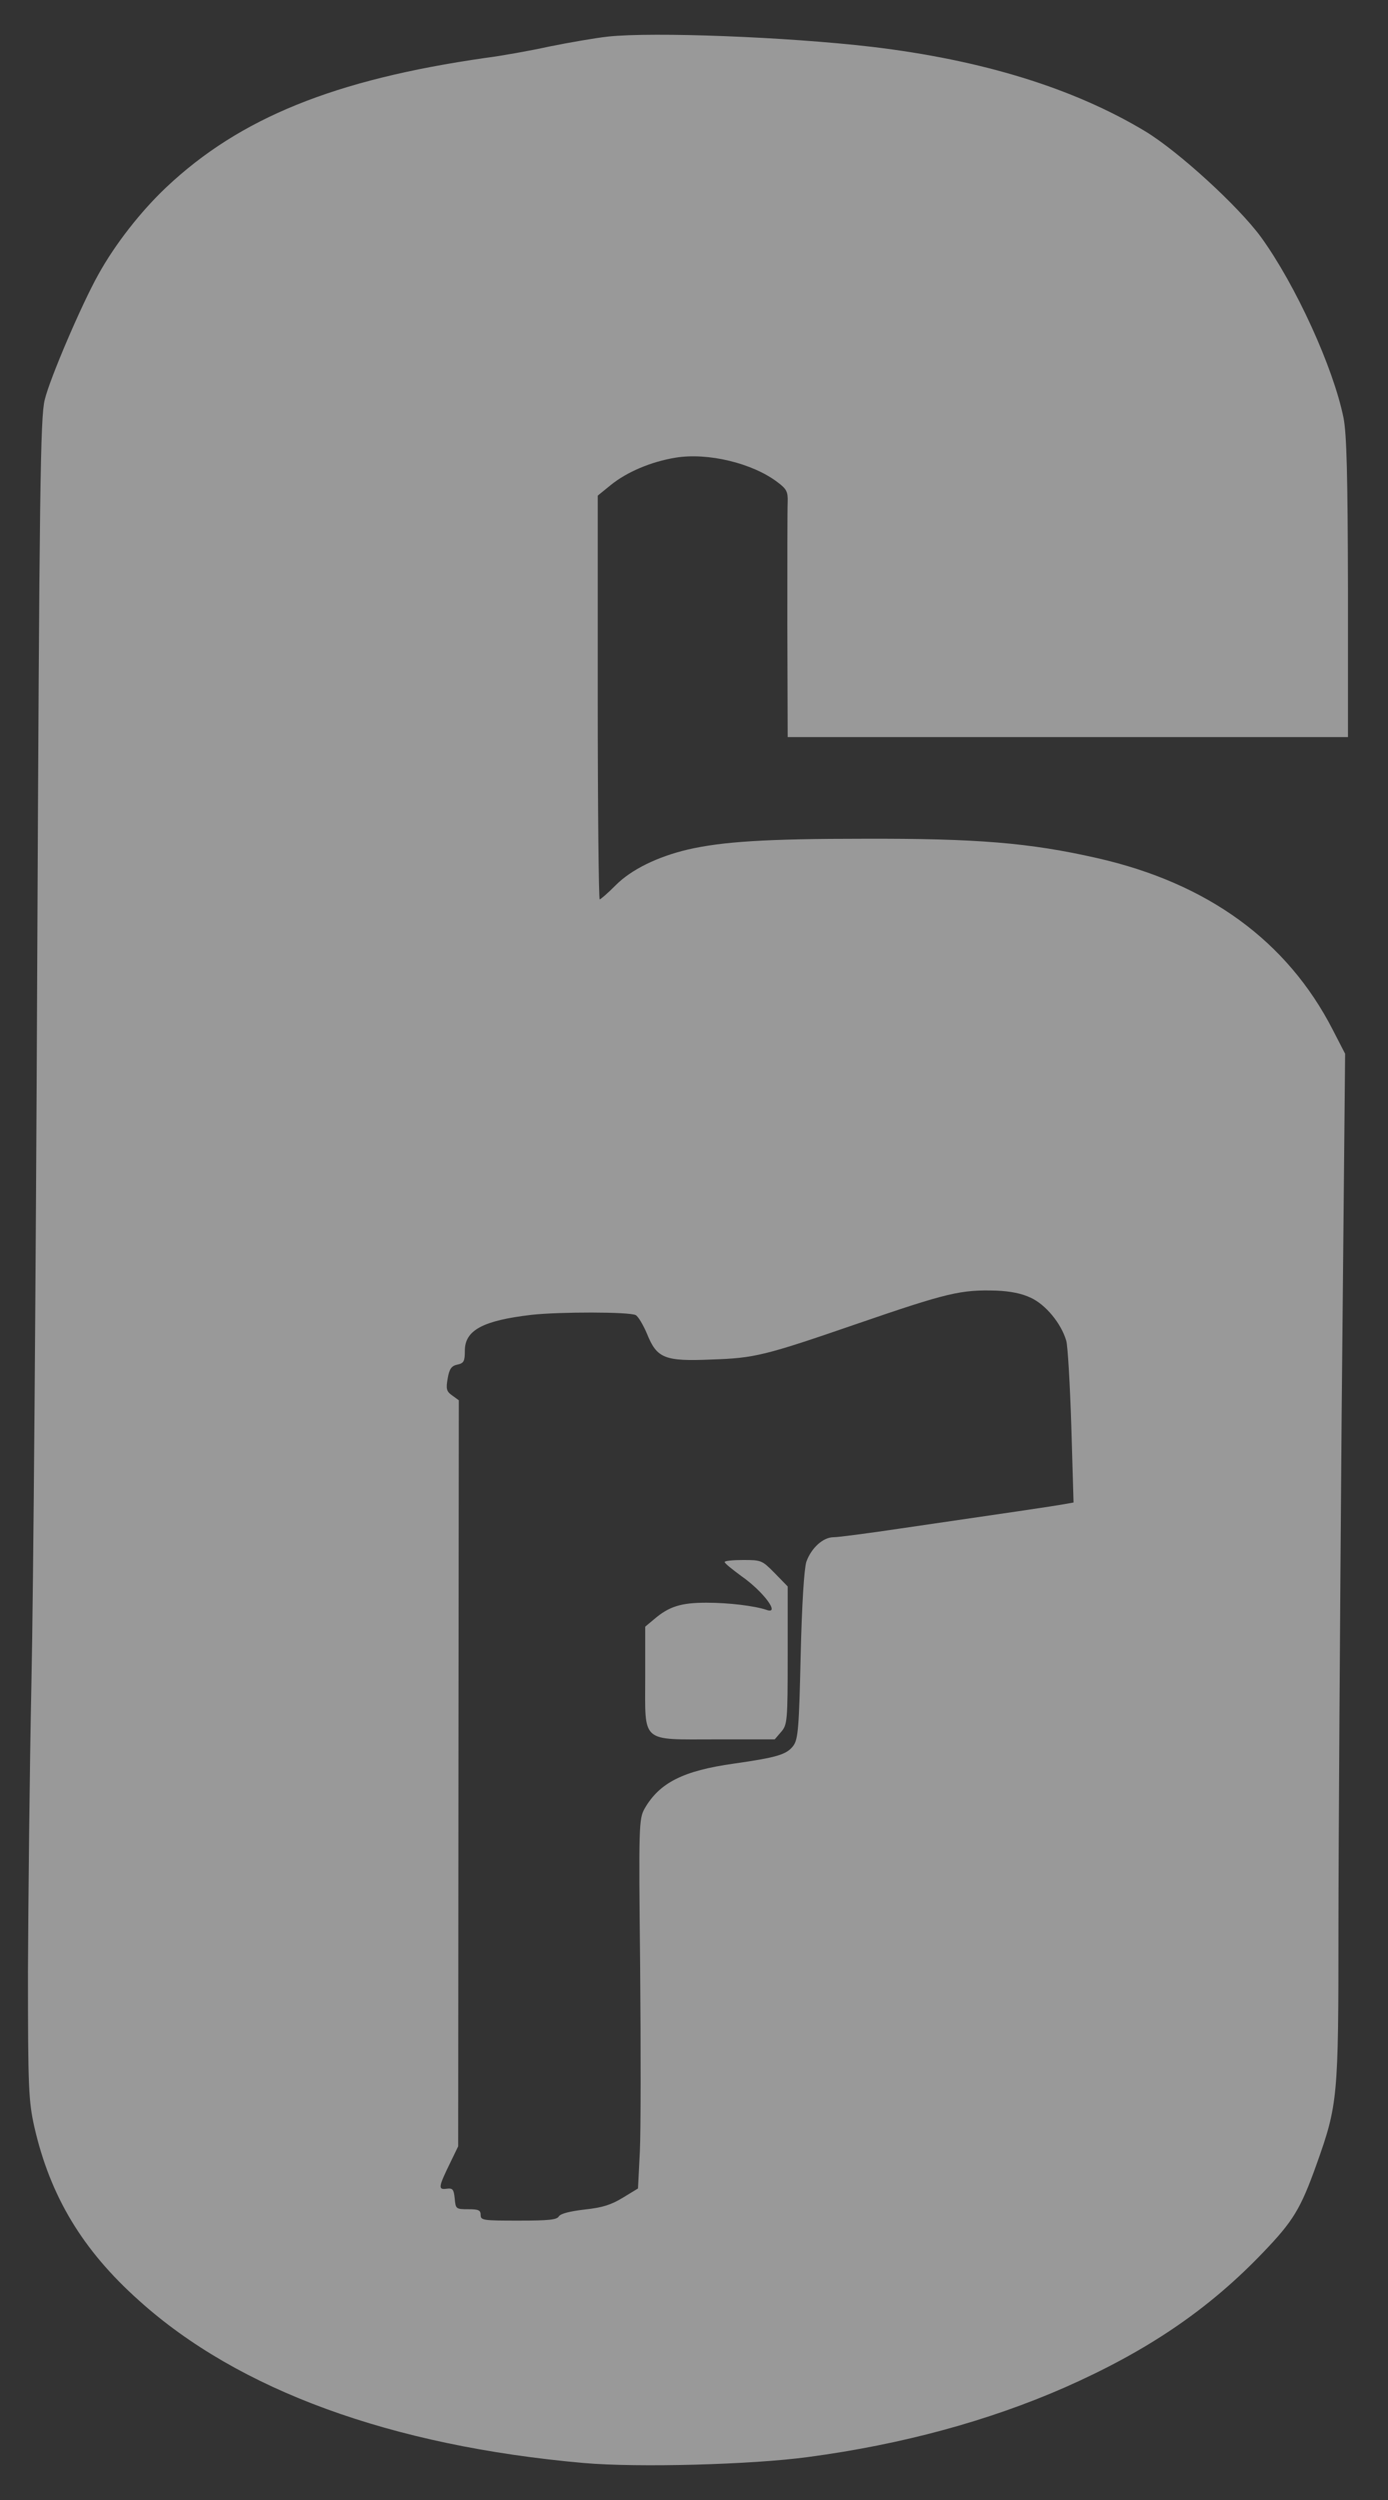 <svg width="20" height="36" viewBox="0 0 20 36" fill="none" xmlns="http://www.w3.org/2000/svg">
<rect x="0" y="0" width="20" height="36" fill="#333333" stroke="none"/>
<g opacity="0.5">
<path d="M8.759 0.527C8.577 0.547 8.198 0.613 7.915 0.67C7.633 0.732 7.222 0.805 6.994 0.834C4.818 1.146 3.455 1.699 2.397 2.696C2.032 3.04 1.658 3.516 1.416 3.955C1.179 4.377 0.718 5.451 0.645 5.755C0.581 6.005 0.568 7.03 0.536 13.976C0.517 18.339 0.481 22.952 0.453 24.227C0.426 25.503 0.408 27.372 0.403 28.381C0.403 30.075 0.412 30.255 0.495 30.628C0.723 31.625 1.188 32.4 2 33.125C3.436 34.421 5.639 35.221 8.408 35.467C9.193 35.536 10.835 35.491 11.646 35.381C13.001 35.2 14.246 34.86 15.341 34.38C16.531 33.855 17.407 33.261 18.187 32.449C18.634 31.985 18.739 31.813 18.971 31.165C19.277 30.308 19.286 30.198 19.286 27.782C19.286 26.581 19.309 23.256 19.332 20.385L19.382 15.174L19.204 14.829C18.547 13.55 17.402 12.717 15.806 12.356C14.835 12.135 14.068 12.073 12.445 12.078C11.04 12.078 10.41 12.119 9.913 12.233C9.475 12.336 9.097 12.521 8.873 12.746C8.759 12.861 8.654 12.951 8.641 12.951C8.627 12.951 8.613 11.643 8.613 10.044V7.137L8.8 6.985C9.033 6.796 9.38 6.649 9.731 6.591C10.196 6.513 10.844 6.669 11.204 6.944C11.336 7.042 11.354 7.083 11.35 7.227C11.345 7.321 11.345 8.121 11.345 9.002L11.35 10.614H15.386H19.423V8.469C19.419 6.849 19.405 6.251 19.359 6.017C19.213 5.295 18.671 4.106 18.169 3.413C17.84 2.966 16.983 2.183 16.504 1.892C15.469 1.269 14.15 0.863 12.559 0.674C11.332 0.531 9.407 0.457 8.759 0.527ZM14.853 18.688C15.067 18.786 15.291 19.057 15.364 19.307C15.386 19.385 15.418 19.942 15.437 20.541L15.469 21.636L15.336 21.66C15.2 21.685 14.502 21.788 12.983 22.009C12.513 22.079 12.08 22.136 12.011 22.136C11.861 22.136 11.692 22.288 11.619 22.489C11.587 22.591 11.555 23.091 11.537 23.838C11.514 24.867 11.501 25.043 11.432 25.138C11.336 25.265 11.204 25.306 10.575 25.396C9.845 25.498 9.503 25.671 9.288 26.044C9.206 26.195 9.202 26.278 9.224 28.32C9.234 29.484 9.234 30.681 9.22 30.977L9.193 31.514L8.978 31.645C8.809 31.748 8.686 31.789 8.426 31.817C8.212 31.842 8.08 31.875 8.052 31.916C8.025 31.965 7.906 31.977 7.473 31.977C6.958 31.977 6.926 31.973 6.926 31.895C6.926 31.826 6.894 31.813 6.748 31.813C6.57 31.813 6.565 31.809 6.552 31.657C6.538 31.526 6.524 31.506 6.433 31.518C6.31 31.534 6.314 31.497 6.497 31.124L6.602 30.907L6.606 25.535L6.611 20.164L6.515 20.094C6.433 20.037 6.424 20 6.451 19.848C6.474 19.713 6.506 19.668 6.588 19.651C6.684 19.631 6.698 19.602 6.698 19.45C6.698 19.155 6.958 19.016 7.655 18.934C8.057 18.889 9.074 18.889 9.161 18.938C9.197 18.958 9.27 19.081 9.325 19.212C9.466 19.561 9.58 19.606 10.255 19.577C10.871 19.557 11.022 19.52 12.331 19.069C13.653 18.614 13.845 18.569 14.36 18.585C14.556 18.593 14.725 18.626 14.853 18.688Z" fill="white"/>
<path d="M10.442 22.493C10.442 22.513 10.552 22.599 10.68 22.694C11.003 22.919 11.25 23.256 11.044 23.182C10.871 23.124 10.502 23.079 10.178 23.079C9.813 23.079 9.64 23.133 9.425 23.317L9.297 23.424V24.145C9.297 25.113 9.22 25.047 10.324 25.047H11.163L11.254 24.941C11.345 24.838 11.35 24.781 11.35 23.838V22.845L11.163 22.653C10.98 22.468 10.971 22.464 10.707 22.464C10.561 22.464 10.438 22.476 10.442 22.493Z" fill="white"/>
</g>
</svg>
